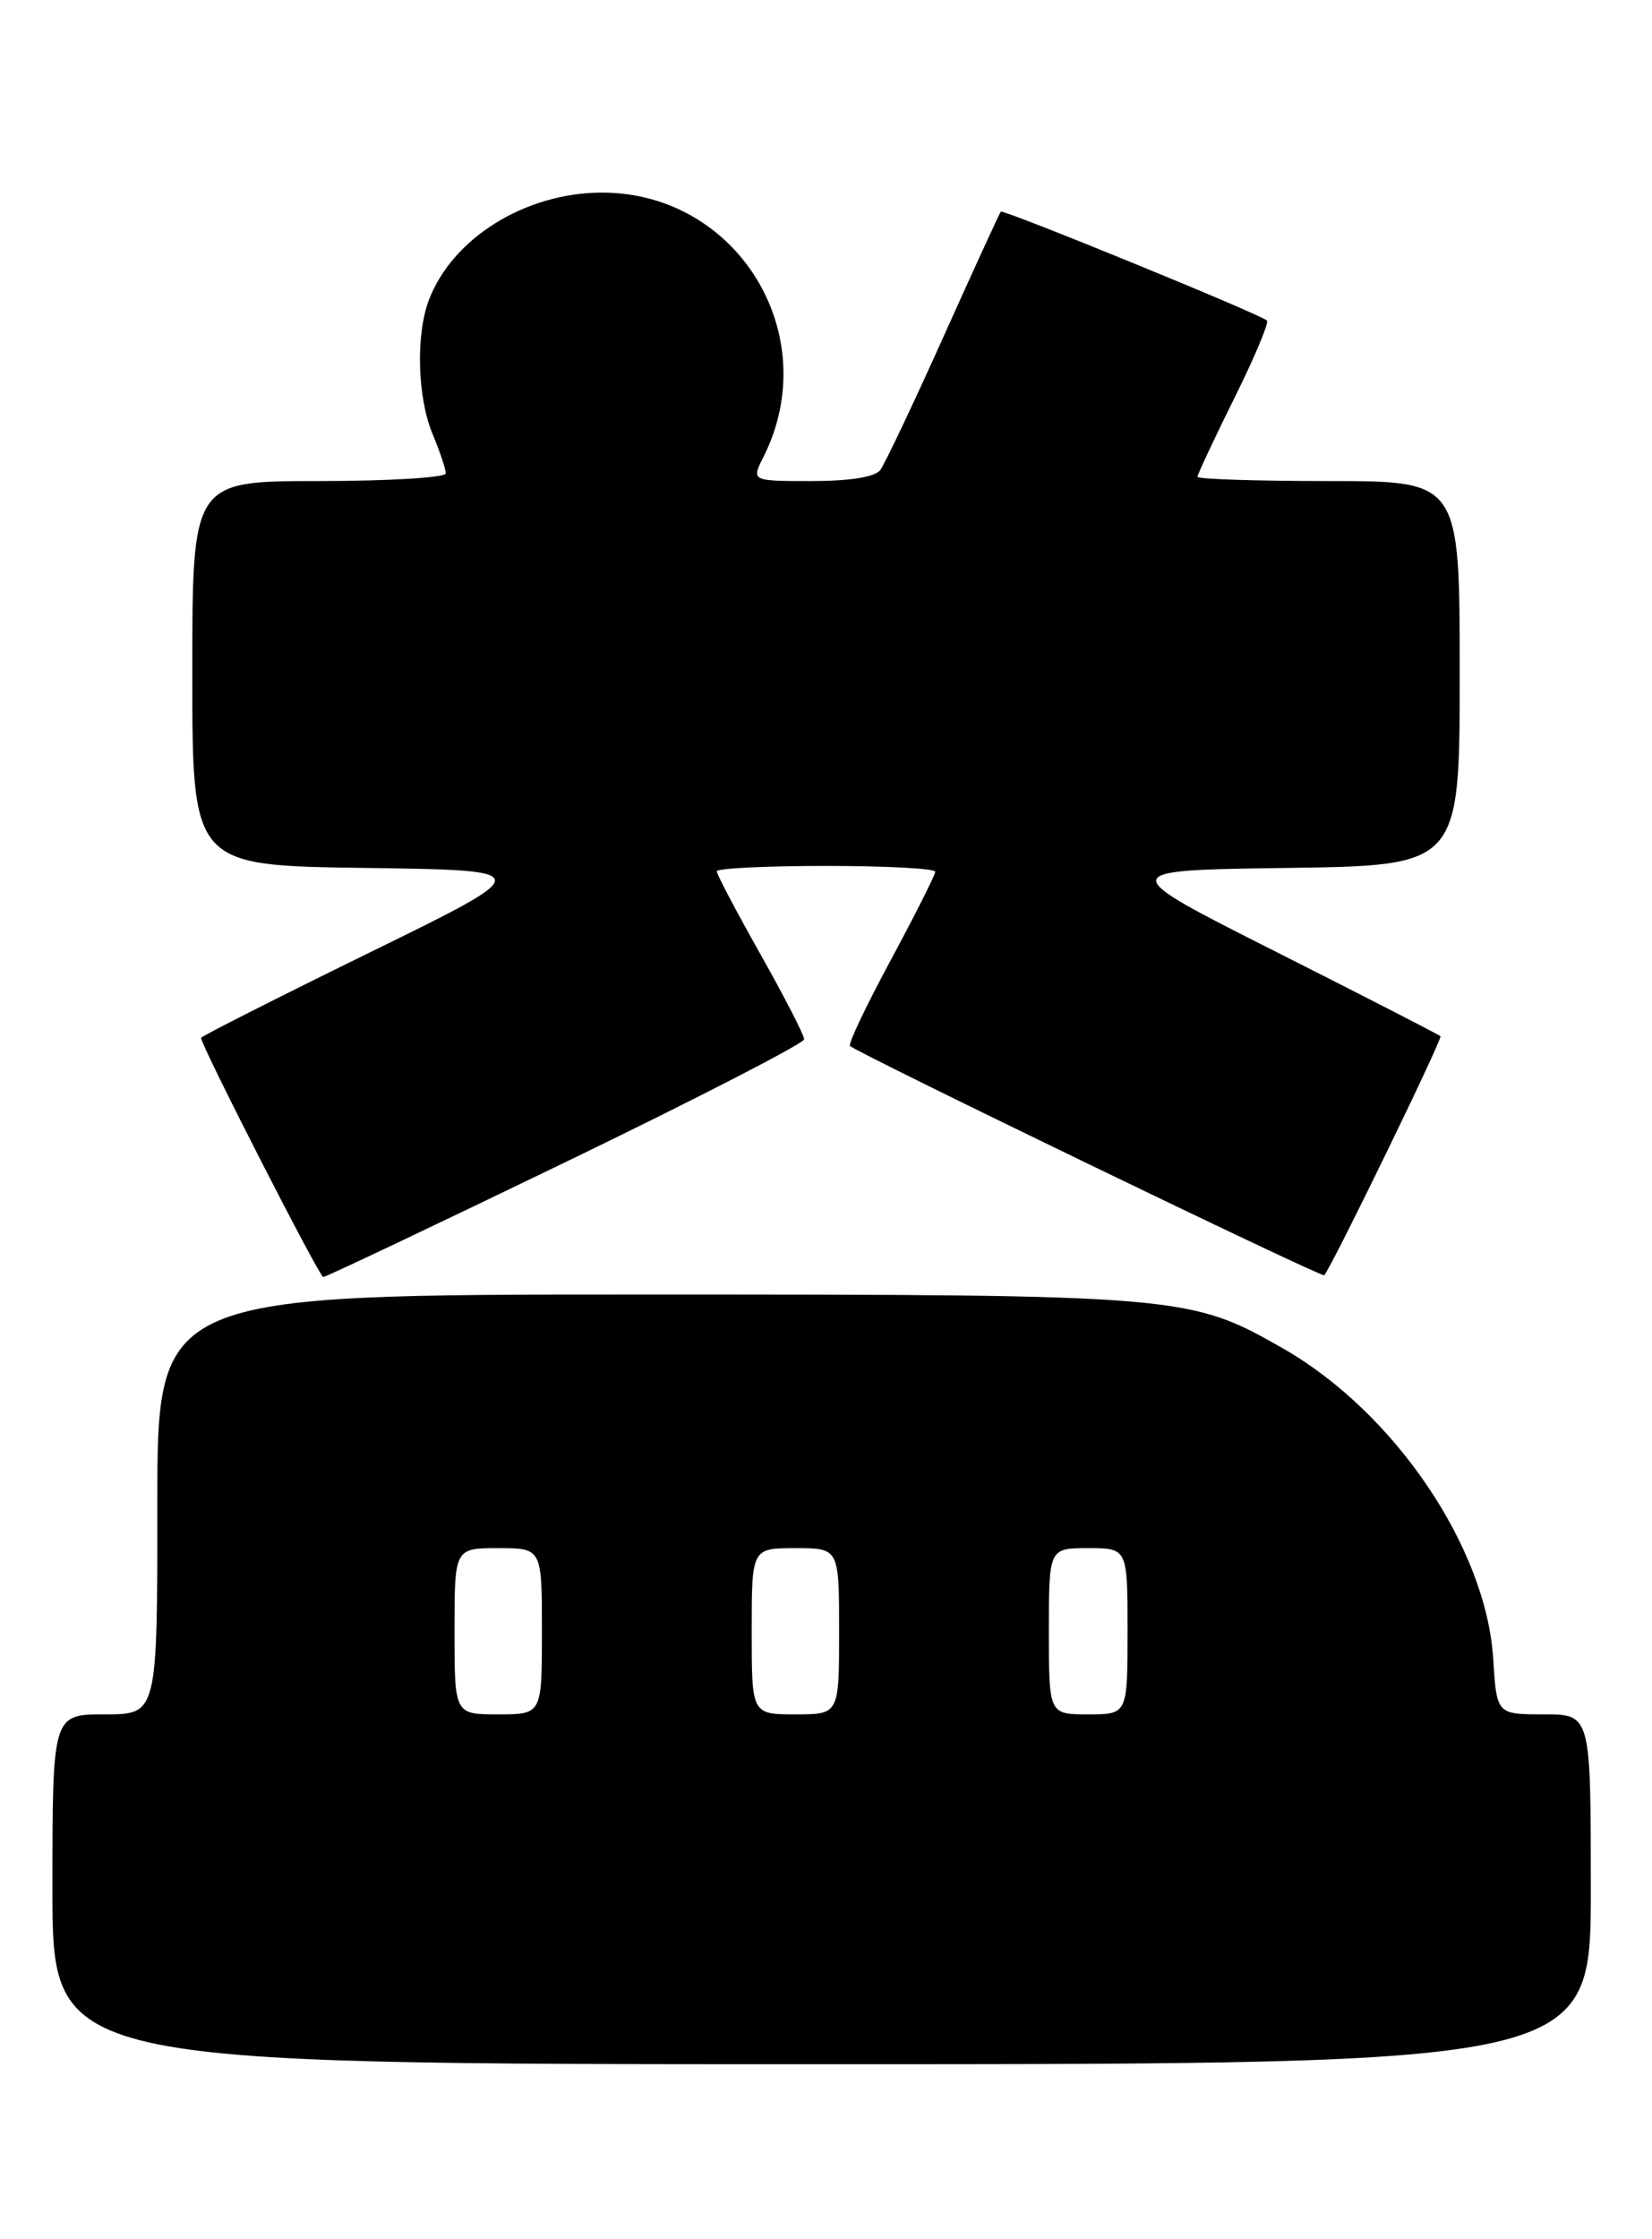 <?xml version="1.0" encoding="UTF-8" standalone="no"?>
<!DOCTYPE svg PUBLIC "-//W3C//DTD SVG 1.1//EN" "http://www.w3.org/Graphics/SVG/1.1/DTD/svg11.dtd" >
<svg xmlns="http://www.w3.org/2000/svg" xmlns:xlink="http://www.w3.org/1999/xlink" version="1.1" viewBox="0 0 189 256">
 <g >
 <path fill="currentColor"
d=" M 182.00 216.00 C 182.00 196.00 182.00 196.00 176.62 196.00 C 171.23 196.00 171.23 196.00 170.83 189.62 C 170.02 176.92 159.54 161.46 146.81 154.18 C 136.15 148.08 135.21 148.00 73.79 148.00 C 18.00 148.00 18.00 148.00 18.00 172.00 C 18.00 196.00 18.00 196.00 12.00 196.00 C 6.00 196.00 6.00 196.00 6.00 216.00 C 6.00 236.00 6.00 236.00 94.00 236.00 C 182.00 236.00 182.00 236.00 182.00 216.00 Z  M 64.75 132.84 C 79.74 125.59 92.00 119.28 92.00 118.82 C 92.00 118.35 89.75 113.97 87.00 109.10 C 84.25 104.22 82.00 99.95 82.00 99.61 C 82.00 99.28 87.62 99.00 94.50 99.00 C 101.38 99.00 107.00 99.30 107.00 99.66 C 107.00 100.02 104.71 104.56 101.92 109.75 C 99.12 114.93 97.02 119.35 97.24 119.58 C 98.06 120.39 151.24 146.10 151.50 145.80 C 152.36 144.85 165.07 118.73 164.80 118.47 C 164.62 118.29 156.16 113.95 145.99 108.82 C 127.50 99.50 127.50 99.50 147.25 99.23 C 167.00 98.96 167.00 98.96 167.00 76.98 C 167.00 55.00 167.00 55.00 152.00 55.00 C 143.75 55.00 137.00 54.78 137.00 54.51 C 137.00 54.25 138.89 50.21 141.20 45.55 C 143.52 40.89 145.20 36.89 144.95 36.65 C 144.15 35.90 114.77 23.90 114.50 24.20 C 114.35 24.37 111.40 30.80 107.94 38.50 C 104.48 46.20 101.22 53.06 100.70 53.75 C 100.10 54.54 97.20 55.00 92.85 55.00 C 85.95 55.00 85.95 55.00 87.34 52.25 C 94.38 38.27 84.37 21.96 68.79 22.02 C 60.05 22.06 51.74 27.24 49.06 34.32 C 47.55 38.33 47.75 45.46 49.50 49.65 C 50.33 51.63 51.00 53.64 51.00 54.12 C 51.00 54.60 44.48 55.00 36.50 55.00 C 22.00 55.00 22.00 55.00 22.00 76.98 C 22.00 98.96 22.00 98.96 41.75 99.23 C 61.50 99.50 61.50 99.50 42.25 108.92 C 31.66 114.11 23.00 118.49 23.00 118.66 C 23.00 119.53 36.54 146.00 36.98 146.00 C 37.27 146.01 49.76 140.08 64.75 132.84 Z  M 52.00 186.50 C 52.00 177.00 52.00 177.00 57.00 177.00 C 62.00 177.00 62.00 177.00 62.00 186.50 C 62.00 196.00 62.00 196.00 57.00 196.00 C 52.00 196.00 52.00 196.00 52.00 186.50 Z  M 86.00 186.50 C 86.00 177.00 86.00 177.00 91.00 177.00 C 96.00 177.00 96.00 177.00 96.00 186.50 C 96.00 196.00 96.00 196.00 91.00 196.00 C 86.00 196.00 86.00 196.00 86.00 186.50 Z  M 120.00 186.50 C 120.00 177.00 120.00 177.00 124.50 177.00 C 129.00 177.00 129.00 177.00 129.00 186.50 C 129.00 196.00 129.00 196.00 124.50 196.00 C 120.00 196.00 120.00 196.00 120.00 186.50 Z "/>
</g>
</svg>